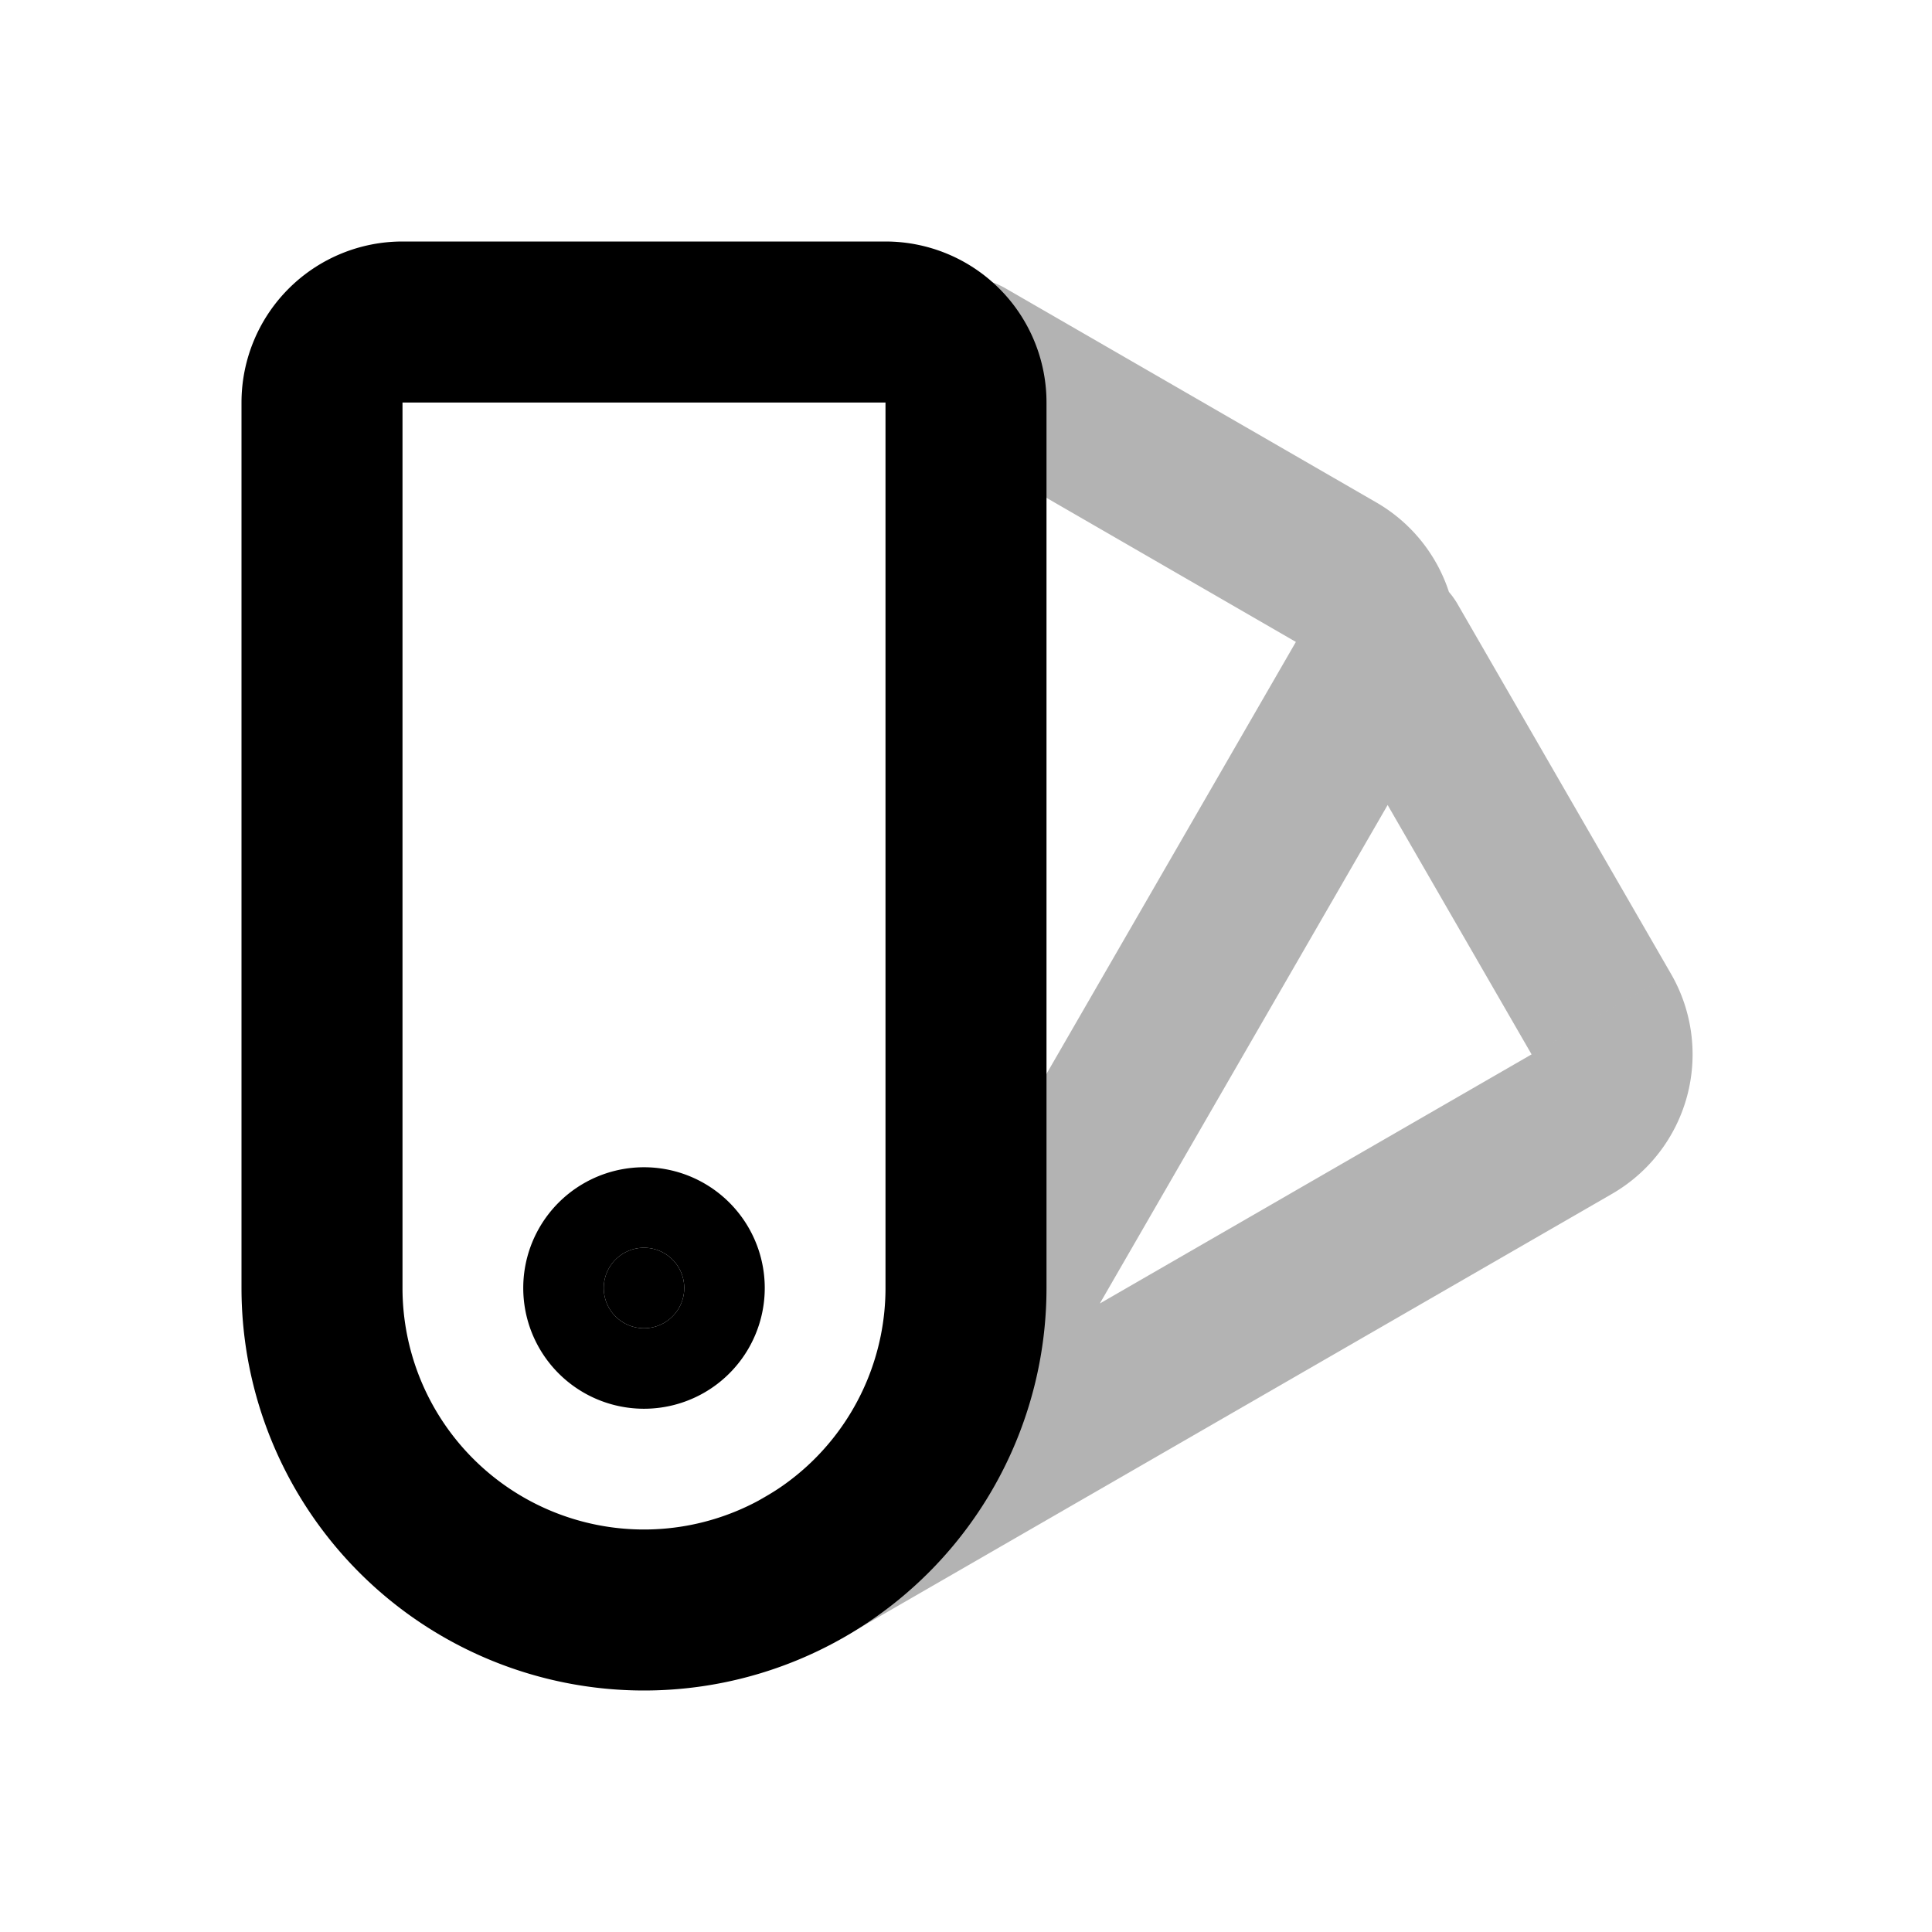 <svg xmlns="http://www.w3.org/2000/svg" width="24" height="24" viewbox="0 0 24 24" fill="none">
    <path fill="currentColor" d="M18.104 7.5a1 1 0 0 0-1.732 1zm1.788 5.098.866-.5zm-.366 1.366-.5-.866zM9.5 18.594a1 1 0 0 0 1 1.732zm3-15.007a1 1 0 1 0-1 1.732zm4.098 3.52-.5.867zm.366 1.367-.866-.5zm-.592.026 2.654 4.598 1.732-1L18.104 7.5zm2.654 4.598L9.5 18.594l1 1.732 9.526-5.496zM11.5 5.318l4.598 2.656 1-1.732L12.5 3.587zm4.598 2.656-4.964 8.598 1.732 1 4.964-8.598zm0 0 1.732 1a2 2 0 0 0-.732-2.732zm2.928 5.124 1 1.732a2 2 0 0 0 .732-2.732z" opacity=".3"/>
    <path fill="currentColor" d="M8.5 16a.5.5 0 1 1-1 0 .5.5 0 0 1 1 0"/>
    <path stroke="currentColor" stroke-width="2" d="M4 5a1 1 0 0 1 1-1h6a1 1 0 0 1 1 1v11a4 4 0 0 1-8 0z"/>
    <path stroke="currentColor" stroke-width="2" d="M8.5 16a.5.5 0 1 1-1 0 .5.5 0 0 1 1 0Z"/>
</svg>
